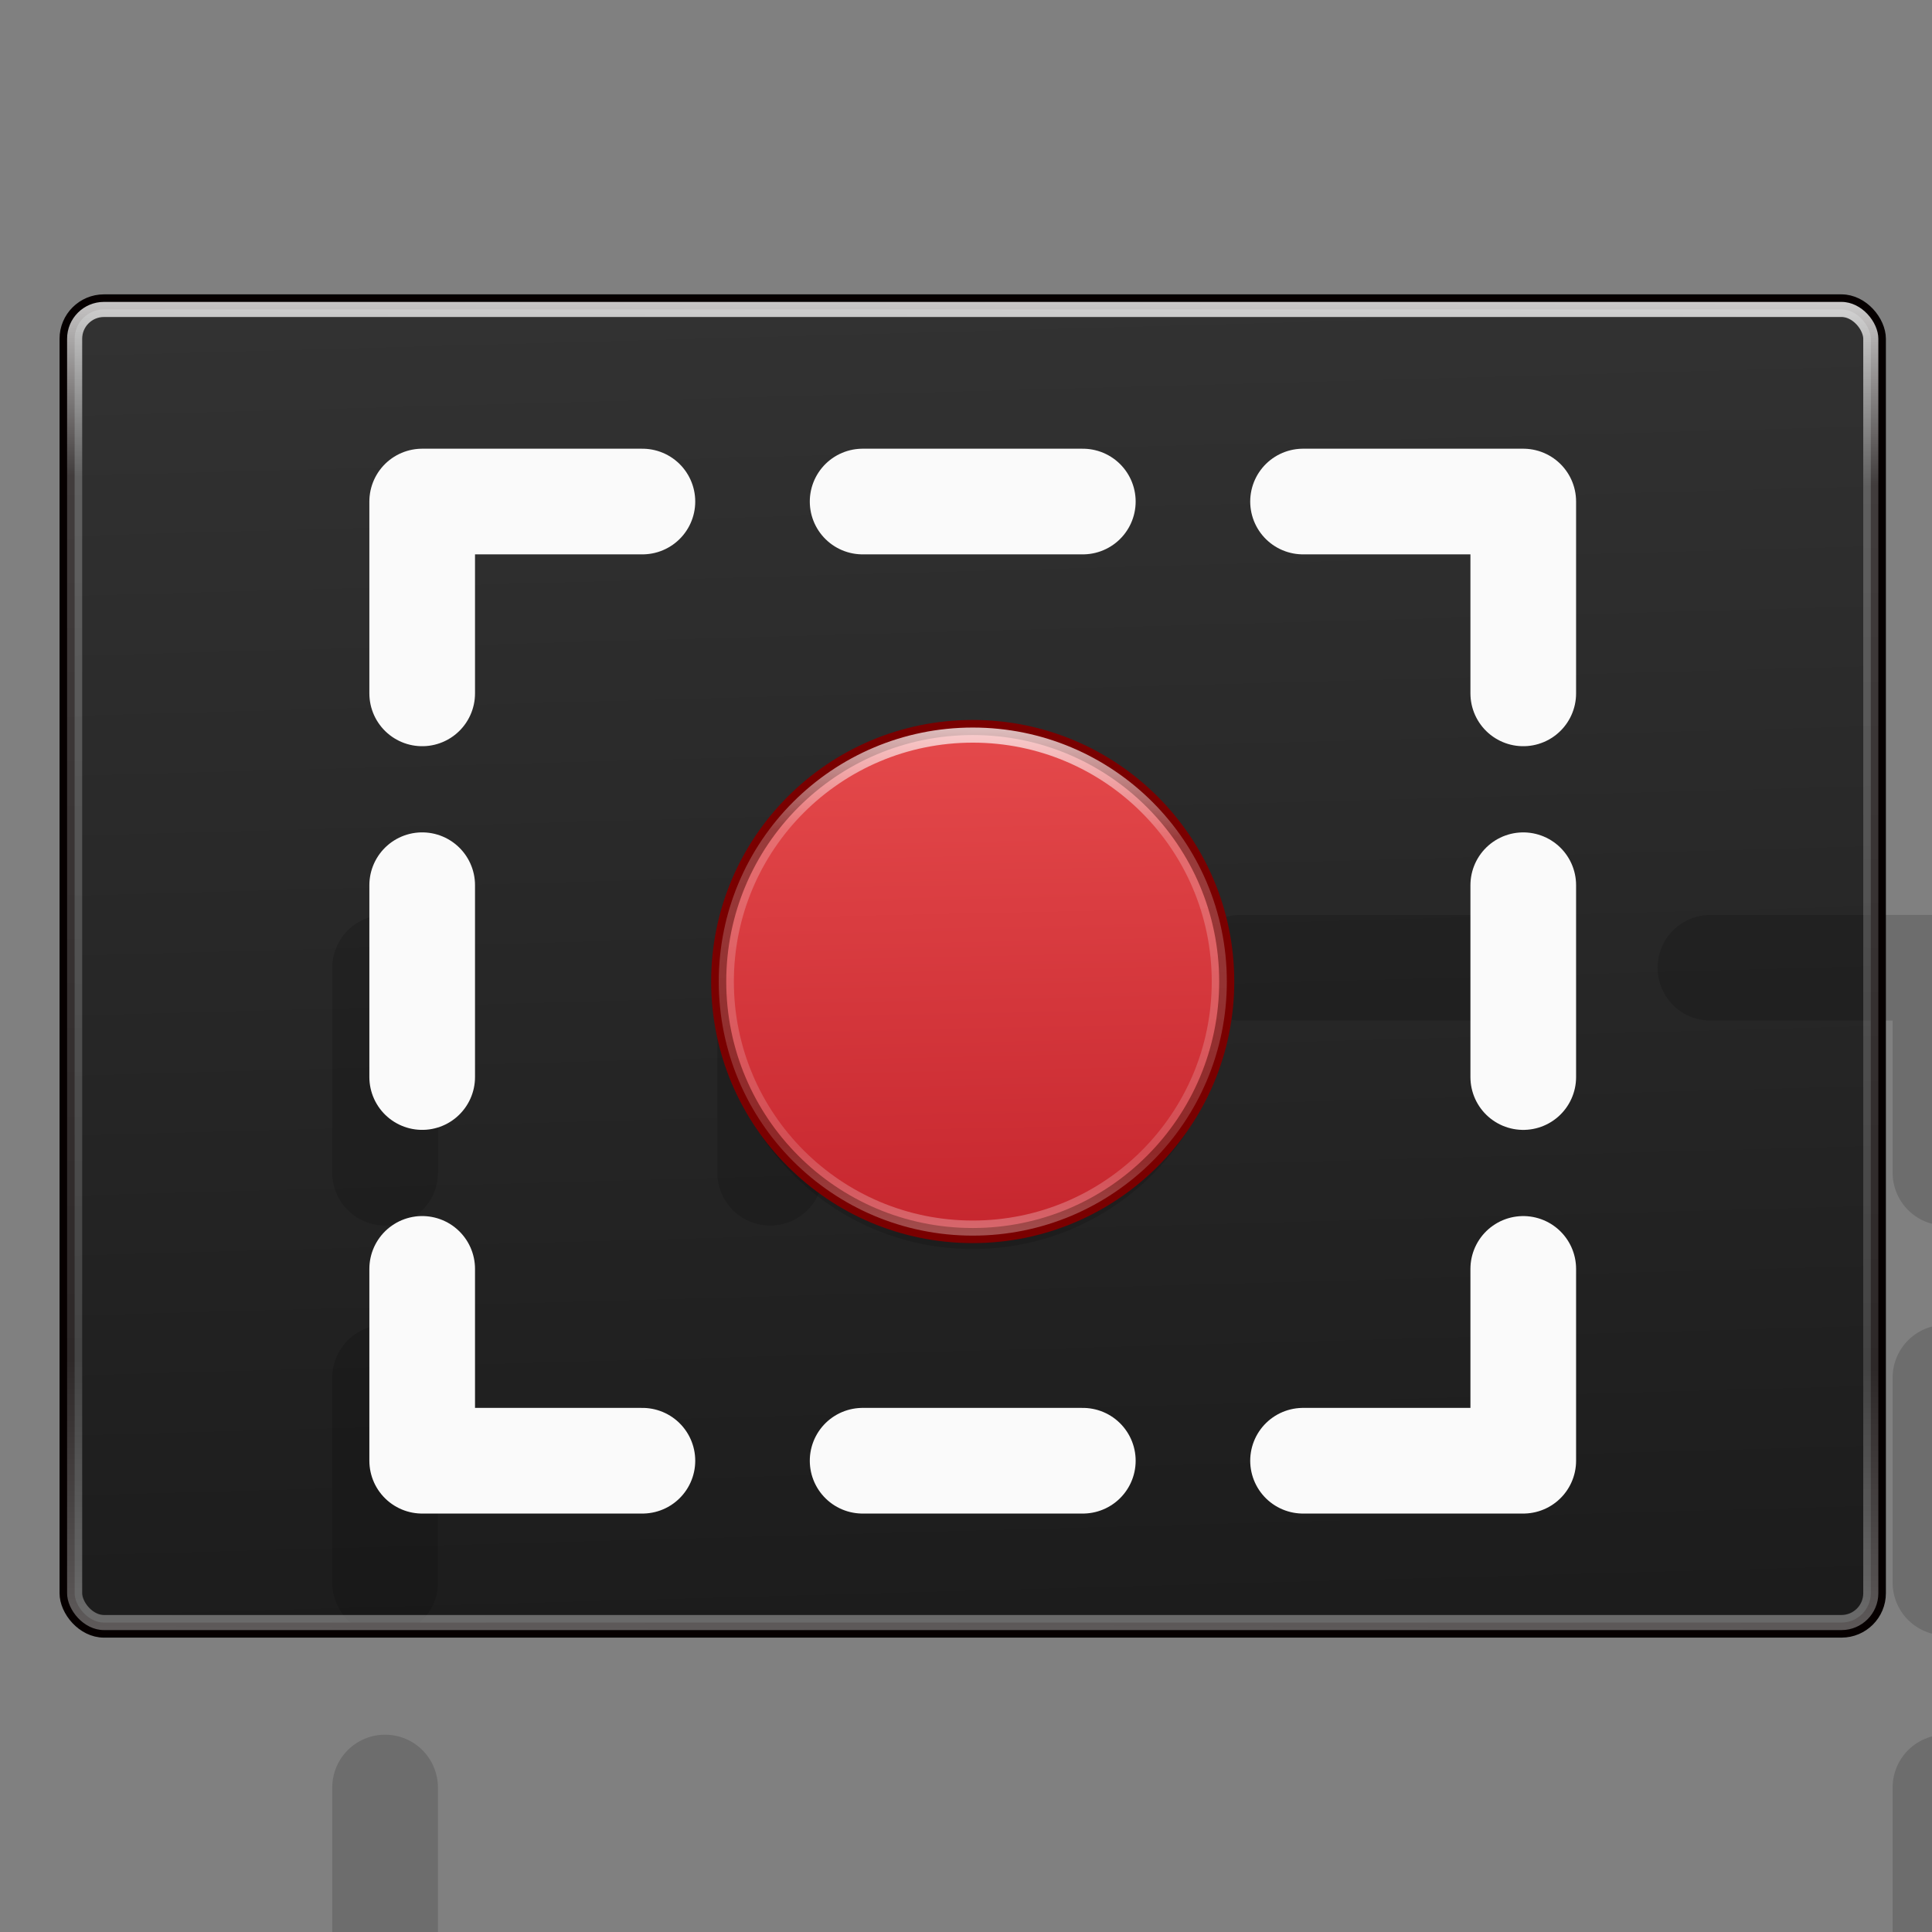 <?xml version="1.0" encoding="UTF-8" standalone="no"?>
<svg
   xmlns:dc="http://purl.org/dc/elements/1.1/"
   xmlns:cc="http://creativecommons.org/ns#"
   xmlns:rdf="http://www.w3.org/1999/02/22-rdf-syntax-ns#"
   xmlns:svg="http://www.w3.org/2000/svg"
   xmlns="http://www.w3.org/2000/svg"
   xmlns:xlink="http://www.w3.org/1999/xlink"
   xmlns:sodipodi="http://sodipodi.sourceforge.net/DTD/sodipodi-0.dtd"
   xmlns:inkscape="http://www.inkscape.org/namespaces/inkscape"
   inkscape:version="1.0 (4035a4fb49, 2020-05-01)"
   sodipodi:docname="com.github.dr-styki.screenrec.svg"
   version="1.0"
   width="128"
   height="128"
   id="svg4569">
  <rect width="100%" height="100%" fill="#808080" stroke="none"/>
  <sodipodi:namedview
     inkscape:snap-smooth-nodes="true"
     inkscape:snap-intersection-paths="true"
     inkscape:object-paths="true"
     inkscape:document-rotation="0"
     inkscape:current-layer="layer3"
     inkscape:window-maximized="0"
     inkscape:window-y="94"
     inkscape:window-x="1342"
     inkscape:cy="105.92757"
     inkscape:cx="33.338386"
     inkscape:zoom="2.6074563"
     showgrid="false"
     id="namedview109"
     inkscape:window-height="797"
     inkscape:window-width="1502"
     inkscape:pageshadow="2"
     inkscape:pageopacity="0"
     guidetolerance="10"
     gridtolerance="10"
     objecttolerance="10"
     borderopacity="1"
     bordercolor="#666666"
     pagecolor="#ffffff" />
  <defs
     id="defs4571">
    <linearGradient
       id="linearGradient1375">
      <stop
         id="stop1367"
         style="stop-color:#ffffff;stop-opacity:1"
         offset="0" />
      <stop
         id="stop1369"
         style="stop-color:#ffffff;stop-opacity:0.235"
         offset="0.26" />
      <stop
         id="stop1371"
         style="stop-color:#ffffff;stop-opacity:0.157"
         offset="0.778" />
      <stop
         id="stop1373"
         style="stop-color:#ffffff;stop-opacity:0.392"
         offset="1" />
    </linearGradient>
    <linearGradient
       id="linearGradient1347">
      <stop
         offset="0"
         style="stop-color:#ffffff;stop-opacity:1"
         id="stop1339" />
      <stop
         offset="0.171"
         style="stop-color:#ffffff;stop-opacity:0.235"
         id="stop1341" />
      <stop
         offset="0.778"
         style="stop-color:#ffffff;stop-opacity:0.157"
         id="stop1343" />
      <stop
         offset="1"
         style="stop-color:#ffffff;stop-opacity:0.392"
         id="stop1345" />
    </linearGradient>
    <inkscape:path-effect
       message="Add &lt;b&gt;&quot;Fill Between Many LPE&quot;&lt;/b&gt; to add fill."
       unifysegment="false"
       halfextreme="false"
       splitsegments="true"
       holefactor="0"
       numberdashes="3"
       lpeversion="1"
       is_visible="true"
       id="path-effect1323"
       effect="dashed_stroke" />
    <inkscape:path-effect
       message="Add &lt;b&gt;&quot;Fill Between Many LPE&quot;&lt;/b&gt; to add fill."
       unifysegment="false"
       halfextreme="false"
       splitsegments="true"
       holefactor="0"
       numberdashes="3"
       lpeversion="1"
       is_visible="true"
       id="path-effect1314"
       effect="dashed_stroke" />
    <linearGradient
       id="linearGradient1298">
      <stop
         id="stop1294"
         offset="0"
         style="stop-color:#1a1a1a;stop-opacity:1" />
      <stop
         id="stop1296"
         offset="1"
         style="stop-color:#333333;stop-opacity:1" />
    </linearGradient>
    <inkscape:path-effect
       effect="dashed_stroke"
       id="path-effect1288"
       is_visible="true"
       lpeversion="1"
       numberdashes="3"
       holefactor="0"
       splitsegments="true"
       halfextreme="false"
       unifysegment="false"
       message="Add &lt;b&gt;&quot;Fill Between Many LPE&quot;&lt;/b&gt; to add fill." />
    <inkscape:path-effect
       message="Add &lt;b&gt;&quot;Fill Between Many LPE&quot;&lt;/b&gt; to add fill."
       unifysegment="false"
       halfextreme="false"
       splitsegments="true"
       holefactor="0"
       numberdashes="3"
       lpeversion="1"
       is_visible="true"
       id="path-effect1278"
       effect="dashed_stroke" />
    <linearGradient
       id="linearGradient1270">
      <stop
         id="stop1266"
         style="stop-color:#ed5353;stop-opacity:1"
         offset="0" />
      <stop
         offset="0.303"
         style="stop-color:#e04447;stop-opacity:1;"
         id="stop1272" />
      <stop
         id="stop1268"
         style="stop-color:#c6262e;stop-opacity:1"
         offset="1" />
    </linearGradient>
    <linearGradient
       id="linearGradient1245">
      <stop
         id="stop1237"
         style="stop-color:#ffffff;stop-opacity:1"
         offset="0" />
      <stop
         id="stop1239"
         style="stop-color:#ffffff;stop-opacity:0.235"
         offset="0.28" />
      <stop
         id="stop1241"
         style="stop-color:#ffffff;stop-opacity:0.157"
         offset="0.778" />
      <stop
         id="stop1243"
         style="stop-color:#ffffff;stop-opacity:0.392"
         offset="1" />
    </linearGradient>
    <linearGradient
       inkscape:collect="always"
       id="linearGradient1225">
      <stop
         style="stop-color:#d48e15;stop-opacity:1"
         offset="0"
         id="stop1219" />
      <stop
         id="stop1221"
         offset="0.59"
         style="stop-color:#efb534;stop-opacity:1;" />
      <stop
         style="stop-color:#f9c440;stop-opacity:1"
         offset="1"
         id="stop1223" />
    </linearGradient>
    <inkscape:path-effect
       hide_knots="false"
       only_selected="false"
       apply_with_radius="true"
       apply_no_radius="true"
       use_knot_distance="true"
       flexible="false"
       chamfer_steps="1"
       radius="0"
       mode="F"
       method="auto"
       unit="px"
       satellites_param="F,0,0,1,0,0,0,1 @ F,0,1,1,0,3.835,0,1 @ F,0,1,1,0,3.835,0,1 @ F,0,0,1,0,0,0,1"
       lpeversion="1"
       is_visible="true"
       id="path-effect1210"
       effect="fillet_chamfer" />
    <inkscape:path-effect
       effect="fillet_chamfer"
       id="path-effect1206"
       is_visible="true"
       lpeversion="1"
       satellites_param="F,0,0,1,0,0,0,1 @ F,0,1,1,0,3.835,0,1 @ F,0,1,1,0,3.835,0,1 @ F,0,0,1,0,0,0,1"
       unit="px"
       method="auto"
       mode="F"
       radius="0"
       chamfer_steps="1"
       flexible="false"
       use_knot_distance="true"
       apply_no_radius="true"
       apply_with_radius="true"
       only_selected="false"
       hide_knots="false" />
    <inkscape:path-effect
       effect="fillet_chamfer"
       id="path-effect1184"
       is_visible="true"
       lpeversion="1"
       satellites_param="F,0,0,1,0,0,0,1 @ F,0,1,1,0,3.835,0,1 @ F,0,1,1,0,3.835,0,1 @ F,0,0,1,0,0,0,1"
       unit="px"
       method="auto"
       mode="F"
       radius="0"
       chamfer_steps="1"
       flexible="false"
       use_knot_distance="true"
       apply_no_radius="true"
       apply_with_radius="true"
       only_selected="false"
       hide_knots="false" />
    <inkscape:path-effect
       hide_knots="false"
       only_selected="false"
       apply_with_radius="true"
       apply_no_radius="true"
       use_knot_distance="true"
       flexible="false"
       chamfer_steps="1"
       radius="0"
       mode="F"
       method="auto"
       unit="px"
       satellites_param="F,0,0,1,0,0,0,1 @ F,0,1,1,0,3.835,0,1 @ F,0,1,1,0,3.835,0,1 @ F,0,0,1,0,0,0,1"
       lpeversion="1"
       is_visible="true"
       id="path-effect1172"
       effect="fillet_chamfer" />
    <linearGradient
       inkscape:collect="always"
       id="linearGradient1160">
      <stop
         style="stop-color:#333333;stop-opacity:1;"
         offset="0"
         id="stop1156" />
      <stop
         style="stop-color:#4d4d4d;stop-opacity:1"
         offset="1"
         id="stop1158" />
    </linearGradient>
    <inkscape:path-effect
       effect="fillet_chamfer"
       id="path-effect1097"
       is_visible="true"
       lpeversion="1"
       satellites_param="F,0,0,1,0,0,0,1 @ F,0,1,1,0,3.835,0,1 @ F,0,1,1,0,3.835,0,1 @ F,0,0,1,0,0,0,1"
       unit="px"
       method="auto"
       mode="F"
       radius="0"
       chamfer_steps="1"
       flexible="false"
       use_knot_distance="true"
       apply_no_radius="true"
       apply_with_radius="true"
       only_selected="false"
       hide_knots="false" />
    <inkscape:path-effect
       hide_knots="false"
       only_selected="false"
       apply_with_radius="true"
       apply_no_radius="true"
       use_knot_distance="true"
       flexible="false"
       chamfer_steps="1"
       radius="0"
       mode="F"
       method="auto"
       unit="px"
       satellites_param="F,0,0,1,0,0,0,1 @ F,0,1,1,0,3.835,0,1 @ F,0,1,1,0,3.835,0,1 @ F,0,0,1,0,0,0,1"
       lpeversion="1"
       is_visible="true"
       id="path-effect1085"
       effect="fillet_chamfer" />
    <linearGradient
       id="linearGradient1068"
       inkscape:collect="always">
      <stop
         id="stop1064"
         offset="0"
         style="stop-color:#333333;stop-opacity:1;" />
      <stop
         id="stop1066"
         offset="1"
         style="stop-color:#4d4d4d;stop-opacity:1" />
    </linearGradient>
    <linearGradient
       id="linearGradient1060">
      <stop
         offset="0"
         style="stop-color:#ed5353;stop-opacity:1"
         id="stop1052" />
      <stop
         offset="1"
         style="stop-color:#c6262e;stop-opacity:1"
         id="stop1058" />
    </linearGradient>
    <linearGradient
       id="linearGradient3242-7">
      <stop
         offset="0"
         style="stop-color:#f89b7e;stop-opacity:1"
         id="stop1043" />
      <stop
         offset="0.262"
         style="stop-color:#e35d4f;stop-opacity:1"
         id="stop1045" />
      <stop
         offset="0.661"
         style="stop-color:#c6262e;stop-opacity:1"
         id="stop1047" />
      <stop
         offset="1"
         style="stop-color:#690b2c;stop-opacity:1"
         id="stop1049" />
    </linearGradient>
    <inkscape:path-effect
       effect="fillet_chamfer"
       id="path-effect1025"
       is_visible="true"
       lpeversion="1"
       satellites_param="F,0,0,1,0,0,0,1 @ F,0,1,1,0,3.835,0,1 @ F,0,1,1,0,3.835,0,1 @ F,0,0,1,0,0,0,1"
       unit="px"
       method="auto"
       mode="F"
       radius="0"
       chamfer_steps="1"
       flexible="false"
       use_knot_distance="true"
       apply_no_radius="true"
       apply_with_radius="true"
       only_selected="false"
       hide_knots="false" />
    <inkscape:path-effect
       message="Add &lt;b&gt;&quot;Fill Between Many LPE&quot;&lt;/b&gt; to add fill."
       unifysegment="false"
       halfextreme="true"
       splitsegments="false"
       holefactor="0"
       numberdashes="10"
       lpeversion="1"
       is_visible="true"
       id="path-effect1019"
       effect="dashed_stroke" />
    <linearGradient
       id="linearGradient1011"
       inkscape:collect="always">
      <stop
         id="stop1007"
         offset="0"
         style="stop-color:#abacae;stop-opacity:1" />
      <stop
         id="stop1009"
         offset="1"
         style="stop-color:#d4d4d4;stop-opacity:1" />
    </linearGradient>
    <linearGradient
       id="linearGradient1001"
       inkscape:collect="always">
      <stop
         id="stop997"
         offset="0"
         style="stop-color:#d48e15;stop-opacity:1" />
      <stop
         style="stop-color:#efb534;stop-opacity:1;"
         offset="0.437"
         id="stop1005" />
      <stop
         id="stop999"
         offset="1"
         style="stop-color:#f9c440;stop-opacity:1" />
    </linearGradient>
    <inkscape:path-effect
       hide_knots="false"
       only_selected="false"
       apply_with_radius="true"
       apply_no_radius="true"
       use_knot_distance="true"
       flexible="false"
       chamfer_steps="1"
       radius="0"
       mode="F"
       method="auto"
       unit="px"
       satellites_param="F,0,0,1,0,0,0,1 @ F,0,1,1,0,3.835,0,1 @ F,0,1,1,0,3.835,0,1 @ F,0,0,1,0,0,0,1"
       lpeversion="1"
       is_visible="true"
       id="path-effect987"
       effect="fillet_chamfer" />
    <linearGradient
       id="linearGradient5155">
      <stop
         id="stop5157"
         style="stop-color:#ffffff;stop-opacity:1"
         offset="0" />
      <stop
         id="stop5159"
         style="stop-color:#ffffff;stop-opacity:0.235"
         offset="0.273" />
      <stop
         id="stop5161"
         style="stop-color:#ffffff;stop-opacity:0.157"
         offset="0.855" />
      <stop
         id="stop5163"
         style="stop-color:#ffffff;stop-opacity:0.392"
         offset="1" />
    </linearGradient>
    <linearGradient
       id="linearGradient3912">
      <stop
         id="stop3914"
         style="stop-color:#787878;stop-opacity:1"
         offset="0" />
      <stop
         id="stop3916"
         style="stop-color:#b4b4b4;stop-opacity:1"
         offset="0.35" />
      <stop
         id="stop3918"
         style="stop-color:#c8c8c8;stop-opacity:1"
         offset="0.494" />
      <stop
         id="stop3920"
         style="stop-color:#e6e6e6;stop-opacity:1"
         offset="0.589" />
      <stop
         id="stop3922"
         style="stop-color:#8c8c8c;stop-opacity:1"
         offset="1" />
    </linearGradient>
    <linearGradient
       id="linearGradient6592-2-7">
      <stop
         id="stop6594-0-2"
         style="stop-color:#ffffff;stop-opacity:0.275"
         offset="0" />
      <stop
         id="stop6596-2-5"
         style="stop-color:#ffffff;stop-opacity:0"
         offset="1" />
    </linearGradient>
    <linearGradient
       id="linearGradient10691-1">
      <stop
         id="stop10693-3"
         style="stop-color:#000000;stop-opacity:1"
         offset="0" />
      <stop
         id="stop10695-1"
         style="stop-color:#000000;stop-opacity:0"
         offset="1" />
    </linearGradient>
    <linearGradient
       x1="361.106"
       y1="87.05"
       x2="361.106"
       y2="94.396"
       id="linearGradient3221"
       xlink:href="#linearGradient3912"
       gradientUnits="userSpaceOnUse"
       gradientTransform="matrix(2.675,0,0,2.546,-893.979,-122.091)" />
    <radialGradient
       cx="6.703"
       cy="73.616"
       r="7.228"
       fx="6.703"
       fy="73.616"
       id="radialGradient3226"
       xlink:href="#linearGradient10691-1"
       gradientUnits="userSpaceOnUse"
       gradientTransform="matrix(5.257,0,0,1.107,28.764,34.526)" />
    <linearGradient
       id="linearGradient4084">
      <stop
         id="stop4086"
         style="stop-color:#ffffff;stop-opacity:1"
         offset="0" />
      <stop
         id="stop4088"
         style="stop-color:#ffffff;stop-opacity:0.235"
         offset="0.016" />
      <stop
         id="stop4090"
         style="stop-color:#ffffff;stop-opacity:0.157"
         offset="0.993" />
      <stop
         id="stop4092"
         style="stop-color:#ffffff;stop-opacity:0.392"
         offset="1" />
    </linearGradient>
    <linearGradient
       id="outerBackgroundGradient-5-0">
      <stop
         style="stop-color:#261e2b;stop-opacity:1;"
         offset="0"
         id="stop3864-8-6-4" />
      <stop
         style="stop-color:#352f39;stop-opacity:1;"
         offset="1"
         id="stop3866-9-1-86" />
    </linearGradient>
    <linearGradient
       y2="12"
       x2="20"
       y1="-3"
       x1="10"
       gradientTransform="matrix(3.1,0,0,3.136,-1.1,35.088)"
       gradientUnits="userSpaceOnUse"
       id="linearGradient3141"
       xlink:href="#linearGradient6592-2-7" />
    <linearGradient
       y2="42.121"
       x2="24"
       y1="5.753"
       x1="24"
       gradientTransform="matrix(3.324,0,0,2.324,-15.784,-2.284)"
       gradientUnits="userSpaceOnUse"
       id="linearGradient3144"
       xlink:href="#linearGradient4084" />
    <linearGradient
       y2="2"
       x2="15"
       y1="24.619"
       x1="15"
       gradientTransform="matrix(2.85,0,0,3.261,4.15,42.087)"
       gradientUnits="userSpaceOnUse"
       id="linearGradient3148"
       xlink:href="#outerBackgroundGradient-5-0" />
    <linearGradient
       id="linearGradient4054-5">
      <stop
         id="stop4056-0"
         style="stop-color:#ffffff;stop-opacity:1"
         offset="0" />
      <stop
         id="stop4058-4"
         style="stop-color:#ffffff;stop-opacity:0.235"
         offset="0.017" />
      <stop
         id="stop4060-4"
         style="stop-color:#ffffff;stop-opacity:0.157"
         offset="1" />
      <stop
         id="stop4062-0"
         style="stop-color:#ffffff;stop-opacity:0.392"
         offset="1" />
    </linearGradient>
    <linearGradient
       y2="99.079"
       x2="47.547"
       y1="121.841"
       x1="47.547"
       gradientTransform="matrix(1.216,0,0,0.838,2.666,14.977)"
       gradientUnits="userSpaceOnUse"
       id="linearGradient3152-7"
       xlink:href="#linearGradient4054-5" />
    <linearGradient
       id="linearGradient4917">
      <stop
         offset="0"
         style="stop-color:#ffffff;stop-opacity:1"
         id="stop4919" />
      <stop
         offset="0.444"
         style="stop-color:#ffffff;stop-opacity:0.235"
         id="stop4921" />
      <stop
         offset="0.778"
         style="stop-color:#ffffff;stop-opacity:0.157"
         id="stop4923" />
      <stop
         offset="1"
         style="stop-color:#ffffff;stop-opacity:0.392"
         id="stop4925" />
    </linearGradient>
    <linearGradient
       id="linearGradient3764">
      <stop
         offset="0"
         style="stop-color:#d1d1d1;stop-opacity:1"
         id="stop3766" />
      <stop
         offset="1"
         style="stop-color:#eaeaea;stop-opacity:1"
         id="stop3768" />
    </linearGradient>
    <radialGradient
       gradientTransform="matrix(1.04,0,0,0.294,25.712,116.452)"
       gradientUnits="userSpaceOnUse"
       xlink:href="#linearGradient10691-1"
       id="radialGradient4443"
       fy="4.625"
       fx="62.625"
       r="10.625"
       cy="4.625"
       cx="62.625" />
    <linearGradient
       id="linearGradient3242-7-3">
      <stop
         id="stop3244-6"
         style="stop-color:#f89b7e;stop-opacity:1"
         offset="0" />
      <stop
         id="stop3246-7"
         style="stop-color:#e35d4f;stop-opacity:1"
         offset="0.262" />
      <stop
         id="stop3248-8"
         style="stop-color:#c6262e;stop-opacity:1"
         offset="0.661" />
      <stop
         id="stop3250-6"
         style="stop-color:#690b2c;stop-opacity:1"
         offset="1" />
    </linearGradient>
    <radialGradient
       r="3.527"
       fy="1039.7"
       fx="15"
       cy="1039.7"
       cx="15"
       gradientTransform="matrix(-1.499,-3.017,-4.497,2.263,4789.183,-2214.355)"
       gradientUnits="userSpaceOnUse"
       id="radialGradient3125"
       xlink:href="#linearGradient3764" />
    <radialGradient
       r="3.527"
       fy="1039.7"
       fx="15"
       cy="1039.7"
       cx="15"
       gradientTransform="matrix(1.499,-3.017,4.497,2.263,-4588.19,-2214.384)"
       gradientUnits="userSpaceOnUse"
       id="radialGradient3129"
       xlink:href="#linearGradient3764" />
    <linearGradient
       y2="79.349"
       x2="109.241"
       y1="76.835"
       x1="106.712"
       gradientUnits="userSpaceOnUse"
       id="linearGradient3131"
       xlink:href="#linearGradient6592-2-7"
       gradientTransform="matrix(1.977,0,0,1.989,-102.997,-70.817)" />
    <linearGradient
       xlink:href="#linearGradient6592-2-7"
       id="linearGradient4940"
       gradientUnits="userSpaceOnUse"
       gradientTransform="matrix(1.977,0,0,1.989,-102.997,-70.817)"
       x1="106.712"
       y1="76.835"
       x2="109.241"
       y2="79.349" />
    <radialGradient
       xlink:href="#linearGradient3242-7-3"
       id="radialGradient4957"
       gradientUnits="userSpaceOnUse"
       gradientTransform="matrix(0,2.208,-4.372,0,95.229,20.927)"
       cx="9.423"
       cy="9.994"
       fx="9.423"
       fy="9.994"
       r="12.672" />
    <linearGradient
       xlink:href="#linearGradient5155"
       id="linearGradient5153"
       gradientUnits="userSpaceOnUse"
       gradientTransform="matrix(1.037,0,-0.005,1.085,-6.617,-19.467)"
       x1="51.953"
       y1="70.494"
       x2="51.931"
       y2="65.335" />
    <linearGradient
       xlink:href="#linearGradient4917"
       id="linearGradient5165"
       gradientUnits="userSpaceOnUse"
       gradientTransform="matrix(1.037,0,-0.005,1.085,-6.617,-19.467)"
       x1="53.393"
       y1="64.397"
       x2="53.426"
       y2="72.077" />
    <linearGradient
       xlink:href="#linearGradient5155"
       id="linearGradient5153-1"
       gradientUnits="userSpaceOnUse"
       gradientTransform="matrix(1.037,0,-0.005,1.085,-6.617,-19.467)"
       x1="51.953"
       y1="70.494"
       x2="51.931"
       y2="65.335" />
    <linearGradient
       xlink:href="#linearGradient4917"
       id="linearGradient5165-8"
       gradientUnits="userSpaceOnUse"
       gradientTransform="matrix(1.037,0,-0.005,1.085,-6.617,-19.467)"
       x1="53.393"
       y1="64.397"
       x2="53.426"
       y2="72.077" />
    <radialGradient
       xlink:href="#linearGradient3242-7-3"
       id="radialGradient4957-6"
       gradientUnits="userSpaceOnUse"
       gradientTransform="matrix(0,2.208,4.372,0,6.052,20.927)"
       cx="9.423"
       cy="9.994"
       fx="9.423"
       fy="9.994"
       r="12.672" />
    <radialGradient
       gradientTransform="matrix(1.04,0,0,0.294,44.942,116.452)"
       gradientUnits="userSpaceOnUse"
       xlink:href="#linearGradient10691-1"
       id="radialGradient4443-0"
       fy="4.625"
       fx="62.625"
       r="10.625"
       cy="4.625"
       cx="62.625" />
    <linearGradient
       gradientUnits="userSpaceOnUse"
       y2="53.5"
       x2="121"
       y1="53.5"
       x1="7"
       id="linearGradient908"
       xlink:href="#outerBackgroundGradient-5-0"
       inkscape:collect="always" />
    <linearGradient
       gradientTransform="translate(4.057,-1.15)"
       gradientUnits="userSpaceOnUse"
       y2="56.512"
       x2="106.862"
       y1="127.563"
       x1="106.799"
       id="linearGradient1003"
       xlink:href="#linearGradient1225"
       inkscape:collect="always" />
    <linearGradient
       gradientTransform="translate(4.057,-1.15)"
       gradientUnits="userSpaceOnUse"
       y2="51.048"
       x2="54.68"
       y1="132.173"
       x1="53.589"
       id="linearGradient1013"
       xlink:href="#linearGradient1011"
       inkscape:collect="always" />
    <linearGradient
       gradientTransform="translate(4.057,-1.15)"
       gradientUnits="userSpaceOnUse"
       y2="81.438"
       x2="72.546"
       y1="60.339"
       x1="72.271"
       id="linearGradient1041"
       xlink:href="#linearGradient1060"
       inkscape:collect="always" />
    <linearGradient
       gradientTransform="translate(0,-1.15)"
       gradientUnits="userSpaceOnUse"
       y2="39.593"
       x2="44.246"
       y1="93.871"
       x1="43.535"
       id="linearGradient1070"
       xlink:href="#linearGradient1068"
       inkscape:collect="always" />
    <clipPath
       id="clipPath1099"
       clipPathUnits="userSpaceOnUse">
      <path
         id="path1101"
         style="fill:url(#linearGradient1103);fill-opacity:1;stroke:none;stroke-width:1.183;stroke-linecap:round;stroke-linejoin:round;stroke-miterlimit:4;stroke-dasharray:none;stroke-opacity:1"
         d="M 89.975,66.336 116.335,56.295 a 2.643,2.643 34.574 0 1 3.584,2.47 v 52.985 a 2.643,2.643 145.426 0 1 -3.584,2.47 L 89.975,104.179 Z"
         sodipodi:nodetypes="ccccc"
         inkscape:path-effect="#path-effect1097"
         inkscape:original-d="M 89.974921,66.336139 119.91925,54.930257 V 115.58515 L 89.974921,104.17927 Z" />
    </clipPath>
    <linearGradient
       y2="56.512"
       x2="106.862"
       y1="127.563"
       x1="106.799"
       gradientTransform="translate(4.057)"
       gradientUnits="userSpaceOnUse"
       id="linearGradient1103"
       xlink:href="#linearGradient1001"
       inkscape:collect="always" />
    <linearGradient
       gradientUnits="userSpaceOnUse"
       y2="122.003"
       x2="51.966"
       y1="47.427"
       x1="51.927"
       id="linearGradient1124"
       xlink:href="#linearGradient4917"
       inkscape:collect="always" />
    <clipPath
       id="clipPath1128"
       clipPathUnits="userSpaceOnUse">
      <rect
         style="fill:url(#linearGradient1132);fill-opacity:1;stroke:none;stroke-width:0.901;stroke-linecap:round;stroke-linejoin:round;stroke-miterlimit:4;stroke-dasharray:none;stroke-opacity:1"
         id="rect1130"
         width="77.752"
         height="68.42"
         x="12.223"
         y="51.048"
         rx="6.93"
         ry="6.867" />
    </clipPath>
    <linearGradient
       y2="51.048"
       x2="54.68"
       y1="132.173"
       x1="53.589"
       gradientTransform="translate(4.057)"
       gradientUnits="userSpaceOnUse"
       id="linearGradient1132"
       xlink:href="#linearGradient1011"
       inkscape:collect="always" />
    <linearGradient
       gradientUnits="userSpaceOnUse"
       y2="3"
       x2="71.811"
       y1="56.085"
       x1="71.345"
       id="linearGradient1154"
       xlink:href="#linearGradient1160"
       inkscape:collect="always" />
    <linearGradient
       gradientUnits="userSpaceOnUse"
       y2="0.831"
       x2="33.768"
       y1="56.695"
       x1="34.251"
       id="linearGradient1168"
       xlink:href="#linearGradient1160"
       inkscape:collect="always" />
    <linearGradient
       gradientUnits="userSpaceOnUse"
       y2="118.24"
       x2="111.14"
       y1="54.289"
       x1="101.823"
       id="linearGradient1180"
       xlink:href="#linearGradient4917"
       inkscape:collect="always" />
    <clipPath
       id="clipPath1186"
       clipPathUnits="userSpaceOnUse">
      <path
         id="path1188"
         style="fill:url(#linearGradient1190);fill-opacity:1;stroke:none;stroke-width:1.183;stroke-linecap:round;stroke-linejoin:round;stroke-miterlimit:4;stroke-dasharray:none;stroke-opacity:1"
         d="M 89.975,65.186 119.919,53.78 V 114.435 L 89.975,103.029 Z"
         sodipodi:nodetypes="ccccc"
         inkscape:path-effect="#path-effect1184"
         inkscape:original-d="M 89.974921,65.18592 119.91925,53.780038 V 114.43493 L 89.974921,103.02905 Z" />
    </clipPath>
    <linearGradient
       y2="56.512"
       x2="106.862"
       y1="127.563"
       x1="106.799"
       gradientTransform="translate(4.057,-1.15)"
       gradientUnits="userSpaceOnUse"
       id="linearGradient1190"
       xlink:href="#linearGradient1001"
       inkscape:collect="always" />
    <linearGradient
       gradientUnits="userSpaceOnUse"
       y2="95.345"
       x2="41.696"
       y1="56.43"
       x1="41.815"
       id="linearGradient1235"
       xlink:href="#linearGradient1245"
       inkscape:collect="always" />
    <clipPath
       id="clipPath1249"
       clipPathUnits="userSpaceOnUse">
      <rect
         style="opacity:1;fill:url(#linearGradient1253);fill-opacity:1;stroke:none;stroke-width:0.776;stroke-linecap:round;stroke-linejoin:round;stroke-miterlimit:4;stroke-dasharray:none;stroke-opacity:1"
         id="rect1251"
         width="44.508"
         height="33.532"
         x="18.45"
         y="59.189"
         rx="5.353"
         ry="5.353" />
    </clipPath>
    <linearGradient
       y2="39.593"
       x2="44.246"
       y1="93.871"
       x1="43.535"
       gradientTransform="translate(0,-1.15)"
       gradientUnits="userSpaceOnUse"
       id="linearGradient1253"
       xlink:href="#linearGradient1068"
       inkscape:collect="always" />
    <linearGradient
       gradientTransform="matrix(1,0,0,0.978,0.271,1.426)"
       y2="14.562"
       x2="75.517"
       y1="116.051"
       x1="78.381"
       gradientUnits="userSpaceOnUse"
       id="linearGradient1292"
       xlink:href="#linearGradient1298"
       inkscape:collect="always" />
    <linearGradient
       gradientTransform="matrix(0.893,0,0,0.893,146.62,7.881)"
       gradientUnits="userSpaceOnUse"
       y2="82.847"
       x2="-92.029"
       y1="35.045"
       x1="-93.043"
       id="linearGradient1308"
       xlink:href="#linearGradient1060"
       inkscape:collect="always" />
    <linearGradient
       gradientTransform="matrix(1,0,0,0.978,0,-9.077)"
       gradientUnits="userSpaceOnUse"
       y2="112.802"
       x2="64.179"
       y1="14.239"
       x1="64.675"
       id="linearGradient1337"
       xlink:href="#linearGradient1347"
       inkscape:collect="always" />
    <linearGradient
       gradientUnits="userSpaceOnUse"
       y2="86.436"
       x2="64.158"
       y1="41.277"
       x1="65.02"
       id="linearGradient1365"
       xlink:href="#linearGradient1375"
       inkscape:collect="always" />
    <clipPath
       id="clipPath1379"
       clipPathUnits="userSpaceOnUse">
      <circle
         r="18.847"
         cy="64"
         cx="64.445"
         id="circle1381"
         style="opacity:1;fill:url(#linearGradient1383);fill-opacity:1;stroke:none;stroke-width:7;stroke-linecap:round;stroke-linejoin:round;stroke-miterlimit:4;stroke-dasharray:none;stroke-opacity:1" />
    </clipPath>
    <linearGradient
       y2="82.847"
       x2="-92.029"
       y1="35.045"
       x1="-93.043"
       gradientTransform="translate(156.474)"
       gradientUnits="userSpaceOnUse"
       id="linearGradient1383"
       xlink:href="#linearGradient1060"
       inkscape:collect="always" />
    <clipPath
       id="clipPath1413"
       clipPathUnits="userSpaceOnUse">
      <path
         style="color:#000000;font-style:normal;font-variant:normal;font-weight:normal;font-stretch:normal;font-size:medium;line-height:normal;font-family:sans-serif;font-variant-ligatures:normal;font-variant-position:normal;font-variant-caps:normal;font-variant-numeric:normal;font-variant-alternates:normal;font-variant-east-asian:normal;font-feature-settings:normal;font-variation-settings:normal;text-indent:0;text-align:start;text-decoration:none;text-decoration-line:none;text-decoration-style:solid;text-decoration-color:#000000;letter-spacing:normal;word-spacing:normal;text-transform:none;writing-mode:lr-tb;direction:ltr;text-orientation:mixed;dominant-baseline:auto;baseline-shift:baseline;text-anchor:start;white-space:normal;shape-padding:0;shape-margin:0;inline-size:0;clip-rule:nonzero;display:inline;overflow:visible;visibility:visible;opacity:1;isolation:auto;mix-blend-mode:normal;color-interpolation:sRGB;color-interpolation-filters:linearRGB;solid-color:#000000;solid-opacity:1;vector-effect:none;fill:#ffbe6f;fill-opacity:1;fill-rule:nonzero;stroke:none;stroke-width:2;stroke-linecap:round;stroke-linejoin:round;stroke-miterlimit:4;stroke-dasharray:none;stroke-dashoffset:0;stroke-opacity:1;color-rendering:auto;image-rendering:auto;shape-rendering:auto;text-rendering:auto;enable-background:accumulate;stop-color:#000000;stop-opacity:1"
         d="m 87.804,26.557 a 3.5,3.5 0 0 0 -3.5,3.5 3.5,3.5 0 0 0 3.5,3.5 h 12.074 v 10.076 a 3.5,3.5 0 0 0 3.5,3.5 3.5,3.5 0 0 0 3.5,-3.5 V 30.057 a 3.5,3.5 0 0 0 -3.5,-3.5 z"
         id="path1415" />
    </clipPath>
    <clipPath
       id="clipPath1442"
       clipPathUnits="userSpaceOnUse">
      <rect
         ry="2.442"
         rx="2.442"
         y="9.5"
         x="4.445"
         height="87.995"
         width="120"
         id="rect1444"
         style="opacity:1;fill:url(#linearGradient1446);fill-opacity:1;stroke:none;stroke-width:2;stroke-linecap:butt;stroke-linejoin:round;stroke-miterlimit:4;stroke-dasharray:none;stroke-opacity:0.07" />
    </clipPath>
    <linearGradient
       y2="14.562"
       x2="75.517"
       y1="116.051"
       x1="78.381"
       gradientTransform="matrix(1,0,0,0.978,0.271,-9.077)"
       gradientUnits="userSpaceOnUse"
       id="linearGradient1446"
       xlink:href="#linearGradient1298"
       inkscape:collect="always" />
  </defs>
  <g
     style="display:none"
     inkscape:label="Layer 1"
     id="layer1"
     inkscape:groupmode="layer">
    <path
       d="m 102,116 c 0,4.418 -17.013,8 -38,8 C 43.013,124 26,120.418 26,116 26,111.582 43.013,108 64,108 84.987,108 102,111.582 102,116 Z"
       id="path2589"
       style="display:inline;overflow:visible;visibility:visible;opacity:0.3;fill:url(#radialGradient3226);fill-opacity:1;fill-rule:nonzero;stroke:none;stroke-width:0.8;marker:none" />
    <path
       d="m 47.5,97.499 c 0,0 0.398,10.839 -1.501,13.365 -1.898,2.526 -5.675,4.137 -5.675,4.137 -2.424,0.265 -2.444,3.5 0,3.5 H 87.675 c 2.444,0 2.424,-3.238 0,-3.5 0,0 -3.777,-1.61 -5.675,-4.137 C 80.103,108.338 80.5,97.499 80.5,97.499 h -32.983 -0.017 z"
       id="rect1789"
       style="display:inline;overflow:visible;visibility:visible;fill:url(#linearGradient3221);fill-opacity:1;fill-rule:nonzero;stroke:none;stroke-width:0.998;stroke-linecap:round;stroke-linejoin:round;stroke-miterlimit:4;stroke-dasharray:none;stroke-dashoffset:0.5;stroke-opacity:1;marker:none;enable-background:new" />
    <path
       d="m 47.5,97.499 c 0,0 0.398,10.839 -1.501,13.365 -1.898,2.526 -5.675,4.137 -5.675,4.137 -2.424,0.265 -2.444,3.5 0,3.5 H 87.675 c 2.444,0 2.424,-3.238 0,-3.5 0,0 -3.777,-1.61 -5.675,-4.137 C 80.103,108.338 80.5,97.499 80.5,97.499 h -32.983 -0.017 z"
       id="rect1789-8"
       style="color:#000000;clip-rule:nonzero;display:inline;overflow:visible;visibility:visible;opacity:0.4;isolation:auto;mix-blend-mode:normal;color-interpolation:sRGB;color-interpolation-filters:linearRGB;solid-color:#000000;solid-opacity:1;fill:none;fill-opacity:1;fill-rule:nonzero;stroke:#000000;stroke-width:0.998;stroke-linecap:round;stroke-linejoin:round;stroke-miterlimit:4;stroke-dasharray:none;stroke-dashoffset:0.5;stroke-opacity:1;marker:none;color-rendering:auto;image-rendering:auto;shape-rendering:auto;text-rendering:auto;enable-background:new" />
    <rect
       width="125"
       height="88"
       rx="2.5"
       ry="2.5"
       x="1.5"
       y="9.5"
       id="rect2722-7"
       style="fill:#1a1a1a;fill-opacity:1;stroke:#000000;stroke-width:1;stroke-linecap:round;stroke-linejoin:round;stroke-miterlimit:4;stroke-dasharray:none;stroke-dashoffset:0.5;stroke-opacity:1" />
    <path
       style="display:inline;fill:url(#linearGradient908);fill-opacity:1;stroke:none"
       d="M 7,16 H 121 v 75 H 7 Z"
       id="rect2722-0" />
    <rect
       width="123"
       height="86"
       rx="1.5"
       ry="1.5"
       x="2.5"
       y="10.5"
       id="rect6741"
       style="opacity:0.2;fill:none;stroke:url(#linearGradient3144);stroke-width:1;stroke-linecap:round;stroke-linejoin:round;stroke-miterlimit:4;stroke-dasharray:none;stroke-dashoffset:0;stroke-opacity:1" />
    <path
       style="color:#000000;clip-rule:nonzero;display:inline;overflow:visible;visibility:visible;opacity:0.2;isolation:auto;mix-blend-mode:normal;color-interpolation:sRGB;color-interpolation-filters:linearRGB;solid-color:#000000;solid-opacity:1;fill:#000000;fill-opacity:1;fill-rule:nonzero;stroke:none;stroke-width:1;stroke-linecap:butt;stroke-linejoin:miter;stroke-miterlimit:4;stroke-dasharray:none;stroke-dashoffset:0;stroke-opacity:1;color-rendering:auto;image-rendering:auto;shape-rendering:auto;text-rendering:auto;enable-background:accumulate"
       d="M 7,16 V 91 H 121 V 16 Z m 1,1 H 120 V 90 H 8 Z"
       id="rect2722-0-3" />
    <path
       inkscape:connector-curvature="0"
       style="display:inline;opacity:0.2;fill:url(#linearGradient3141);fill-opacity:1;stroke:none"
       d="M 2,10 V 66.448 L 126,25.288 V 10 Z"
       id="rect3872" />
    <path
       style="color:#000000;clip-rule:nonzero;display:inline;overflow:visible;visibility:visible;opacity:0.6;isolation:auto;mix-blend-mode:normal;color-interpolation:sRGB;color-interpolation-filters:linearRGB;solid-color:#000000;solid-opacity:1;fill:none;fill-opacity:1;fill-rule:nonzero;stroke:url(#linearGradient3152-7);stroke-width:1;stroke-linecap:round;stroke-linejoin:round;stroke-miterlimit:4;stroke-dasharray:none;stroke-dashoffset:0;stroke-opacity:1;marker:none;color-rendering:auto;image-rendering:auto;shape-rendering:auto;text-rendering:auto;enable-background:accumulate"
       d="m 48.479,98.486 c 0.021,0.734 0.084,2.26 -0.031,4.793 -0.07,1.537 -0.199,3.159 -0.439,4.594 -0.24,1.435 -0.531,2.666 -1.219,3.582 -2.155,2.868 -6.078,4.453 -6.078,4.453 -0.089,0.038 -0.183,0.062 -0.279,0.072 -0.781,0.086 -0.944,0.504 -0.945,0.871 -5.46e-4,0.183 0.06,0.336 0.168,0.445 0.108,0.11 0.277,0.217 0.67,0.217 h 47.352 c 0.393,0 0.561,-0.107 0.67,-0.217 0.109,-0.11 0.17,-0.262 0.17,-0.445 -0.001,-0.367 -0.165,-0.787 -0.945,-0.871 -0.097,-0.01 -0.192,-0.034 -0.281,-0.072 0,0 -3.923,-1.585 -6.078,-4.453 -0.688,-0.916 -0.979,-2.147 -1.219,-3.582 -0.24,-1.435 -0.369,-3.057 -0.439,-4.594 -0.115,-2.533 -0.052,-4.059 -0.031,-4.793"
       id="path4419" />
    <g
       transform="matrix(1.976,0,0,1.977,1.293,3.903)"
       id="g4587-0"
       style="opacity:0.5">
      <path
         d="m 48.979,40.01 c 4,0 4,0 4,-4"
         id="path4585-44"
         style="color:#000000;clip-rule:nonzero;display:inline;overflow:visible;visibility:visible;opacity:1;isolation:auto;mix-blend-mode:normal;color-interpolation:sRGB;color-interpolation-filters:linearRGB;solid-color:#000000;solid-opacity:1;fill:none;fill-opacity:1;fill-rule:nonzero;stroke:#000000;stroke-width:1.012;stroke-linecap:butt;stroke-linejoin:miter;stroke-miterlimit:4;stroke-dasharray:none;stroke-dashoffset:0;stroke-opacity:1;color-rendering:auto;image-rendering:auto;shape-rendering:auto;text-rendering:auto;enable-background:accumulate" />
      <path
         d="m 52.979,15.683 c 0,-4 0,-4 -4,-4"
         id="path4583-6"
         style="color:#000000;clip-rule:nonzero;display:inline;overflow:visible;visibility:visible;opacity:1;isolation:auto;mix-blend-mode:normal;color-interpolation:sRGB;color-interpolation-filters:linearRGB;solid-color:#000000;solid-opacity:1;fill:none;fill-opacity:1;fill-rule:nonzero;stroke:#000000;stroke-width:1.012;stroke-linecap:butt;stroke-linejoin:miter;stroke-miterlimit:4;stroke-dasharray:none;stroke-dashoffset:0;stroke-opacity:1;color-rendering:auto;image-rendering:auto;shape-rendering:auto;text-rendering:auto;enable-background:accumulate" />
      <path
         d="m 10.477,35.837 c 0,4 0,4 4,4"
         id="path4581-9"
         style="color:#000000;clip-rule:nonzero;display:inline;overflow:visible;visibility:visible;opacity:1;isolation:auto;mix-blend-mode:normal;color-interpolation:sRGB;color-interpolation-filters:linearRGB;solid-color:#000000;solid-opacity:1;fill:none;fill-opacity:1;fill-rule:nonzero;stroke:#000000;stroke-width:1.012;stroke-linecap:butt;stroke-linejoin:miter;stroke-miterlimit:4;stroke-dasharray:none;stroke-dashoffset:0;stroke-opacity:1;color-rendering:auto;image-rendering:auto;shape-rendering:auto;text-rendering:auto;enable-background:accumulate" />
      <path
         d="m 14.477,11.683 c -4,0 -4,0 -4,4"
         id="path2387-7-1"
         style="color:#000000;clip-rule:nonzero;display:inline;overflow:visible;visibility:visible;opacity:1;isolation:auto;mix-blend-mode:normal;color-interpolation:sRGB;color-interpolation-filters:linearRGB;solid-color:#000000;solid-opacity:1;fill:none;fill-opacity:1;fill-rule:nonzero;stroke:#000000;stroke-width:1.012;stroke-linecap:butt;stroke-linejoin:miter;stroke-miterlimit:4;stroke-dasharray:none;stroke-dashoffset:0;stroke-opacity:1;color-rendering:auto;image-rendering:auto;shape-rendering:auto;text-rendering:auto;enable-background:accumulate" />
      <path
         style="color:#000000;clip-rule:nonzero;display:inline;overflow:visible;visibility:visible;opacity:1;isolation:auto;mix-blend-mode:normal;color-interpolation:sRGB;color-interpolation-filters:linearRGB;solid-color:#000000;solid-opacity:1;fill:#000000;fill-opacity:1;fill-rule:evenodd;stroke:none;stroke-width:1.977;stroke-linecap:butt;stroke-linejoin:miter;stroke-miterlimit:4;stroke-dasharray:none;stroke-dashoffset:0;stroke-opacity:1;color-rendering:auto;image-rendering:auto;shape-rendering:auto;text-rendering:auto;enable-background:accumulate"
         d="m 42,26 v 2 h 16 v -2 z m 28,0 v 2 H 86 V 26 Z M 21,47.072 v 15.816 h 2 V 47.072 Z m 84,0 v 15.816 h 2 V 47.072 Z M 42,82 v 2 h 16 v -2 z m 28,0 v 2 h 16 v -2 z"
         transform="matrix(0.506,0,0,0.506,-0.654,-1.974)"
         id="path4577-0" />
    </g>
    <g
       transform="matrix(1.976,0,0,1.977,1.293,2.903)"
       id="g4587"
       style="opacity:0.6">
      <path
         inkscape:connector-curvature="0"
         d="m 48.979,40.01 c 4,0 4,0 4,-4"
         id="path4585"
         style="fill:none;stroke:#ffffff;stroke-width:1.012;stroke-linecap:butt;stroke-linejoin:miter;stroke-miterlimit:4;stroke-dasharray:none;stroke-opacity:1" />
      <path
         inkscape:connector-curvature="0"
         d="m 52.979,15.683 c 0,-4 0,-4 -4,-4"
         id="path4583"
         style="fill:none;stroke:#ffffff;stroke-width:1.012;stroke-linecap:butt;stroke-linejoin:miter;stroke-miterlimit:4;stroke-dasharray:none;stroke-opacity:1" />
      <path
         inkscape:connector-curvature="0"
         d="m 10.477,35.837 c 0,4 0,4 4,4"
         id="path4581"
         style="fill:none;stroke:#ffffff;stroke-width:1.012;stroke-linecap:butt;stroke-linejoin:miter;stroke-miterlimit:4;stroke-dasharray:none;stroke-opacity:1" />
      <path
         inkscape:connector-curvature="0"
         d="m 14.477,11.683 c -4,0 -4,0 -4,4"
         id="path2387-7"
         style="fill:none;stroke:#ffffff;stroke-width:1.012;stroke-linecap:butt;stroke-linejoin:miter;stroke-miterlimit:4;stroke-dasharray:none;stroke-opacity:1" />
      <path
         inkscape:connector-curvature="0"
         d="m 52.473,21.837 h 1.012 v 8 h -1.012 z"
         id="path4577"
         style="fill:#ffffff;fill-opacity:1;fill-rule:evenodd;stroke:none" />
      <path
         inkscape:connector-curvature="0"
         d="M 28.692,39.505 V 40.516 H 20.597 V 39.505 Z"
         id="path4573"
         style="fill:#ffffff;fill-opacity:1;fill-rule:evenodd;stroke:none" />
      <path
         inkscape:connector-curvature="0"
         d="m 42.859,39.505 v 1.012 h -8.096 v -1.012 z"
         id="path4571"
         style="fill:#ffffff;fill-opacity:1;fill-rule:evenodd;stroke:none" />
      <path
         inkscape:connector-curvature="0"
         d="M 10.983,29.837 H 9.971 v -8 H 10.983 Z"
         id="path4567"
         style="fill:#ffffff;fill-opacity:1;fill-rule:evenodd;stroke:none" />
      <path
         inkscape:connector-curvature="0"
         d="m 34.764,12.189 v -1.012 h 8.096 v 1.012 z"
         id="path4565"
         style="fill:#ffffff;fill-opacity:1;fill-rule:evenodd;stroke:none" />
      <path
         inkscape:connector-curvature="0"
         d="m 20.597,12.189 v -1.012 h 8.096 v 1.012 z"
         id="path2385"
         style="fill:#ffffff;fill-opacity:1;fill-rule:evenodd;stroke:none" />
    </g>
    <g
       transform="matrix(0.73,0,0,0.73,17.297,16.405)"
       id="g1171">
      <circle
         style="display:inline;opacity:0.1;fill:#000000;fill-opacity:1;fill-rule:nonzero;stroke-width:1.114"
         id="path1156"
         cx="64"
         cy="53.574"
         r="18.5" />
      <circle
         r="17.5"
         cy="53.574"
         cx="64"
         id="circle1158"
         style="display:inline;opacity:0.5;fill:#000000;fill-opacity:1;fill-rule:nonzero;stroke-width:1.054" />
      <circle
         style="display:inline;opacity:0.8;fill:#c6262e;fill-opacity:1;fill-rule:nonzero;stroke-width:1.054"
         id="circle1160"
         cx="64"
         cy="52.574"
         r="17.5" />
    </g>
  </g>
  <g
     style="display:none"
     inkscape:label="Layer 2"
     id="layer2"
     inkscape:groupmode="layer">
    <path
       inkscape:original-d="M 89.974921,65.18592 119.91925,53.780038 V 114.43493 L 89.974921,103.02905 Z"
       inkscape:path-effect="#path-effect987"
       sodipodi:nodetypes="ccccc"
       d="M 89.975,65.186 116.335,55.145 a 2.643,2.643 34.574 0 1 3.584,2.47 v 52.985 a 2.643,2.643 145.426 0 1 -3.584,2.47 L 89.975,103.029 Z"
       style="fill:url(#linearGradient1003);fill-opacity:1;stroke:none;stroke-width:1.183;stroke-linecap:round;stroke-linejoin:round;stroke-miterlimit:4;stroke-dasharray:none;stroke-opacity:1"
       id="rect980" />
    <path
       d="m 117.271,54.973 a 2.643,2.643 0 0 0 -0.936,0.172 L 89.975,65.186 v 2 L 116.336,57.145 a 2.643,2.643 0 0 1 3.584,2.471 v -2 a 2.643,2.643 0 0 0 -2.648,-2.643 z"
       style="fill:#fff394;fill-opacity:1;stroke:none;stroke-width:1.183;stroke-linecap:round;stroke-linejoin:round;stroke-miterlimit:4;stroke-dasharray:none;stroke-opacity:1"
       id="path1204" />
    <path
       id="path1217"
       style="fill:#d48e15;fill-opacity:1;stroke:none;stroke-width:1.183;stroke-linecap:round;stroke-linejoin:round;stroke-miterlimit:4;stroke-dasharray:none;stroke-opacity:1"
       d="m 117.271,113.243 a 2.643,2.643 0 0 1 -0.936,-0.172 L 89.975,103.03 v -2 l 26.361,10.041 a 2.643,2.643 0 0 0 3.584,-2.471 v 2 a 2.643,2.643 0 0 1 -2.648,2.643 z" />
    <path
       id="path1023"
       style="fill:none;fill-opacity:1;stroke:#ad5f00;stroke-width:1;stroke-linecap:round;stroke-linejoin:round;stroke-miterlimit:4;stroke-dasharray:none;stroke-opacity:1"
       d="M 89.975,65.186 116.335,55.145 a 2.643,2.643 34.574 0 1 3.584,2.47 v 52.985 a 2.643,2.643 145.426 0 1 -3.584,2.47 L 89.975,103.029 Z"
       sodipodi:nodetypes="ccccc"
       inkscape:path-effect="#path-effect1025"
       inkscape:original-d="M 89.974921,65.18592 119.91925,53.780038 V 114.43493 L 89.974921,103.02905 Z" />
    <path
       transform="translate(51.583,-0.671)"
       clip-path="url(#clipPath1186)"
       inkscape:original-d="M 89.974921,65.18592 119.91925,53.780038 V 114.43493 L 89.974921,103.02905 Z"
       inkscape:path-effect="#path-effect1172"
       sodipodi:nodetypes="ccccc"
       d="M 89.975,65.186 116.335,55.145 a 2.643,2.643 34.574 0 1 3.584,2.47 v 52.985 a 2.643,2.643 145.426 0 1 -3.584,2.47 L 89.975,103.029 Z"
       style="fill:none;fill-opacity:1;stroke:url(#linearGradient1180);stroke-width:2;stroke-linecap:round;stroke-linejoin:round;stroke-miterlimit:4;stroke-dasharray:none;stroke-opacity:1"
       id="path1170" />
    <circle
       r="21.657"
       cy="31.339"
       cx="33.4"
       id="path983"
       style="fill:url(#linearGradient1168);fill-opacity:1;stroke:none;stroke-width:1.16;stroke-linecap:round;stroke-linejoin:round;stroke-miterlimit:4;stroke-dasharray:none;stroke-opacity:1" />
    <path
       d="M 33.4,9.682 A 21.657,21.657 0 0 0 11.742,31.34 21.657,21.657 0 0 0 11.75,31.836 21.657,21.657 0 0 1 33.4,10.684 21.657,21.657 0 0 1 55.049,31.852 21.657,21.657 0 0 0 55.057,31.34 21.657,21.657 0 0 0 33.4,9.682 Z"
       style="fill:#666666;fill-opacity:1;stroke:none;stroke-width:1.16;stroke-linecap:round;stroke-linejoin:round;stroke-miterlimit:4;stroke-dasharray:none;stroke-opacity:1"
       id="circle1134" />
    <circle
       style="fill:none;fill-opacity:1;stroke:#000000;stroke-width:1;stroke-linecap:round;stroke-linejoin:round;stroke-miterlimit:4;stroke-dasharray:none;stroke-opacity:1"
       id="circle1029"
       cx="33.4"
       cy="31.339"
       r="21.657" />
    <circle
       style="fill:url(#linearGradient1154);fill-opacity:1;stroke:none;stroke-width:1.16;stroke-linecap:round;stroke-linejoin:round;stroke-miterlimit:4;stroke-dasharray:none;stroke-opacity:1"
       id="circle985"
       cx="68.799"
       cy="31.339"
       r="21.657" />
    <path
       d="m 68.799,9.682 a 21.657,21.657 0 0 0 -21.656,21.658 21.657,21.657 0 0 0 0.006,0.496 21.657,21.657 0 0 1 21.65,-21.152 21.657,21.657 0 0 1 21.648,21.168 21.657,21.657 0 0 0 0.008,-0.512 21.657,21.657 0 0 0 -21.656,-21.658 z"
       style="fill:#666666;fill-opacity:1;stroke:none;stroke-width:1.16;stroke-linecap:round;stroke-linejoin:round;stroke-miterlimit:4;stroke-dasharray:none;stroke-opacity:1"
       id="circle1136" />
    <circle
       r="21.657"
       cy="31.339"
       cx="68.799"
       id="circle1031"
       style="fill:none;fill-opacity:1;stroke:#000000;stroke-width:1;stroke-linecap:round;stroke-linejoin:round;stroke-miterlimit:4;stroke-dasharray:none;stroke-opacity:1" />
    <rect
       ry="6.867"
       rx="6.93"
       y="49.897"
       x="12.223"
       height="68.42"
       width="77.752"
       id="rect978"
       style="fill:url(#linearGradient1013);fill-opacity:1;stroke:none;stroke-width:0.901;stroke-linecap:round;stroke-linejoin:round;stroke-miterlimit:4;stroke-dasharray:none;stroke-opacity:1" />
    <rect
       ry="5.353"
       rx="5.353"
       y="60.189"
       x="18.45"
       height="33.532"
       width="44.508"
       id="rect1200"
       style="opacity:1;fill:none;fill-opacity:0.15;stroke:#000000;stroke-width:1;stroke-linecap:round;stroke-linejoin:round;stroke-miterlimit:4;stroke-dasharray:none;stroke-opacity:0.07" />
    <circle
       r="8.037"
       cy="68.225"
       cx="76.329"
       id="circle1202"
       style="opacity:1;fill:none;fill-opacity:0.15;stroke:#000000;stroke-width:1;stroke-linecap:butt;stroke-linejoin:round;stroke-miterlimit:4;stroke-dasharray:none;stroke-opacity:0.07" />
    <rect
       style="fill:none;fill-opacity:1;stroke:#555761;stroke-width:1;stroke-linecap:round;stroke-linejoin:round;stroke-miterlimit:4;stroke-dasharray:none;stroke-opacity:1"
       id="rect1027"
       width="77.752"
       height="68.42"
       x="12.223"
       y="49.897"
       rx="6.93"
       ry="6.867" />
    <rect
       transform="translate(0,-1.15)"
       clip-path="url(#clipPath1128)"
       ry="6.867"
       rx="6.93"
       y="51.048"
       x="12.223"
       height="68.42"
       width="77.752"
       id="rect1116"
       style="fill:none;fill-opacity:1;stroke:url(#linearGradient1124);stroke-width:2;stroke-linecap:round;stroke-linejoin:round;stroke-miterlimit:4;stroke-dasharray:none;stroke-opacity:1" />
    <rect
       style="opacity:1;fill:#000000;fill-opacity:0.15;stroke:none;stroke-width:0.776;stroke-linecap:round;stroke-linejoin:round;stroke-miterlimit:4;stroke-dasharray:none;stroke-opacity:1"
       id="rect1192"
       width="44.508"
       height="33.532"
       x="18.45"
       y="60.189"
       rx="5.353"
       ry="5.353" />
    <circle
       style="opacity:1;fill:#000000;fill-opacity:0.15;stroke:none;stroke-width:5;stroke-linecap:butt;stroke-linejoin:round;stroke-miterlimit:4;stroke-dasharray:none;stroke-opacity:1"
       id="circle1194"
       cx="76.329"
       cy="68.225"
       r="8.037" />
    <rect
       ry="5.353"
       rx="5.353"
       y="59.189"
       x="18.45"
       height="33.532"
       width="44.508"
       id="rect1015"
       style="opacity:1;fill:url(#linearGradient1070);fill-opacity:1;stroke:none;stroke-width:0.776;stroke-linecap:round;stroke-linejoin:round;stroke-miterlimit:4;stroke-dasharray:none;stroke-opacity:1" />
    <rect
       style="opacity:1;fill:none;fill-opacity:1;stroke:#000000;stroke-width:1;stroke-linecap:round;stroke-linejoin:round;stroke-miterlimit:4;stroke-dasharray:none;stroke-opacity:1"
       id="rect1033"
       width="44.508"
       height="33.532"
       x="18.45"
       y="59.189"
       rx="5.353"
       ry="5.353" />
    <circle
       r="8.037"
       cy="67.225"
       cx="76.329"
       id="path1021"
       style="opacity:1;fill:url(#linearGradient1041);fill-opacity:1;stroke:none;stroke-width:5;stroke-linecap:butt;stroke-linejoin:round;stroke-miterlimit:4;stroke-dasharray:none;stroke-opacity:1" />
    <path
       d="m 76.328,59.19 a 8.037,8.037 0 0 0 -8.035,8.035 8.037,8.037 0 0 0 0.016,0.508 8.037,8.037 0 0 1 8.02,-7.545 8.037,8.037 0 0 1 8.021,7.543 8.037,8.037 0 0 0 0.016,-0.506 8.037,8.037 0 0 0 -8.037,-8.035 z"
       style="opacity:1;fill:#ff8c82;fill-opacity:1;stroke:none;stroke-width:5;stroke-linecap:butt;stroke-linejoin:round;stroke-miterlimit:4;stroke-dasharray:none;stroke-opacity:1"
       id="circle1072" />
    <circle
       style="opacity:1;fill:none;fill-opacity:1;stroke:#7a0000;stroke-width:1;stroke-linecap:butt;stroke-linejoin:round;stroke-miterlimit:4;stroke-dasharray:none;stroke-opacity:1"
       id="circle1062"
       cx="76.329"
       cy="67.225"
       r="8.037" />
    <rect
       clip-path="url(#clipPath1249)"
       ry="5.353"
       rx="5.353"
       y="59.189"
       x="18.45"
       height="33.532"
       width="44.508"
       id="rect1227"
       style="opacity:1;fill:none;fill-opacity:1;stroke:url(#linearGradient1235);stroke-width:2;stroke-linecap:round;stroke-linejoin:round;stroke-miterlimit:4;stroke-dasharray:none;stroke-opacity:1" />
  </g>
  <g
     inkscape:label="Layer 3"
     id="layer3"
     inkscape:groupmode="layer">
    <rect
       style="opacity:1;fill:url(#linearGradient1292);fill-opacity:1;stroke:none;stroke-width:2;stroke-linecap:butt;stroke-linejoin:round;stroke-miterlimit:4;stroke-dasharray:none;stroke-opacity:0.07"
       id="rect1282"
       width="120"
       height="87.995"
       x="4.445"
       y="20.002"
       rx="2.442"
       ry="2.442" />
    <path
       sodipodi:type="rect"
       d="m 25.513,45.636 v -13.578 h 15.573 m 15.573,0 h 15.573 m 15.573,0 h 15.573 v 13.578 m 0,13.578 v 13.578 m 0,13.578 v 13.578 H 87.805 m -15.573,0 H 56.659 m -15.573,0 H 25.513 v -13.578 m 0,-13.578 v -13.578 m 0,-13.578 v -13.578"
       inkscape:path-effect="#path-effect1323"
       ry="0"
       rx="0"
       y="32.058"
       x="25.513"
       height="67.888"
       width="77.866"
       id="path1321"
       style="opacity:1;fill:none;fill-opacity:1;stroke:#000000;stroke-width:7;stroke-linecap:round;stroke-linejoin:round;stroke-miterlimit:4;stroke-dasharray:none;stroke-opacity:0.15" />
    <path
       style="opacity:1;fill:none;fill-opacity:1;stroke:#fafafa;stroke-width:7;stroke-linecap:round;stroke-linejoin:round;stroke-miterlimit:4;stroke-dasharray:none;stroke-opacity:1"
       id="path1286"
       width="72.949"
       height="63.549"
       x="27.971"
       y="33.228"
       rx="0"
       ry="0"
       inkscape:path-effect="#path-effect1288"
       d="M 27.971,45.938 V 33.228 h 14.59 m 14.59,0 H 71.74 m 14.59,0 h 14.59 v 12.71 m 0,12.71 v 12.71 m 0,12.71 V 96.777 H 86.33 m -14.59,0 H 57.151 m -14.59,0 H 27.971 V 84.067 m 0,-12.71 V 58.647 m 0,-12.71 V 33.228"
       sodipodi:type="rect" />
    <ellipse
       ry="16.83"
       rx="16.829"
       cy="65.922"
       cx="64.446"
       id="circle1325"
       style="opacity:1;fill:#000000;fill-opacity:0.15;stroke:none;stroke-width:7;stroke-linecap:round;stroke-linejoin:round;stroke-miterlimit:4;stroke-dasharray:none;stroke-opacity:1" />
    <ellipse
       ry="16.83"
       rx="16.829"
       style="opacity:1;fill:url(#linearGradient1308);fill-opacity:1;stroke:none;stroke-width:7;stroke-linecap:round;stroke-linejoin:round;stroke-miterlimit:4;stroke-dasharray:none;stroke-opacity:1"
       id="circle1290"
       cx="64.445"
       cy="65.029" />
    <rect
       ry="2.442"
       rx="2.442"
       y="20.002"
       x="4.445"
       height="87.995"
       width="120"
       id="rect1300"
       style="opacity:1;fill:none;fill-opacity:1;stroke:#060000;stroke-width:1;stroke-linecap:butt;stroke-linejoin:round;stroke-miterlimit:4;stroke-dasharray:none;stroke-opacity:1" />
    <ellipse
       ry="16.83"
       rx="16.829"
       cy="65.029"
       cx="64.445"
       id="circle1310"
       style="opacity:1;fill:none;fill-opacity:1;stroke:#7a0000;stroke-width:1;stroke-linecap:round;stroke-linejoin:round;stroke-miterlimit:4;stroke-dasharray:none;stroke-opacity:1" />
    <rect
       transform="translate(0,10.502)"
       clip-path="url(#clipPath1442)"
       style="opacity:1;fill:none;fill-opacity:1;stroke:url(#linearGradient1337);stroke-width:2;stroke-linecap:butt;stroke-linejoin:round;stroke-miterlimit:4;stroke-dasharray:none;stroke-opacity:1"
       id="rect1329"
       width="120"
       height="87.995"
       x="4.445"
       y="9.5"
       rx="2.442"
       ry="2.442" />
    <circle
       transform="matrix(0.893,0,0,0.893,6.901,7.881)"
       clip-path="url(#clipPath1379)"
       style="opacity:1;fill:none;fill-opacity:1;stroke:url(#linearGradient1365);stroke-width:2.24;stroke-linecap:round;stroke-linejoin:round;stroke-miterlimit:4;stroke-dasharray:none;stroke-opacity:1"
       id="circle1357"
       cx="64.445"
       cy="64"
       r="18.847" />
  </g>
</svg>
